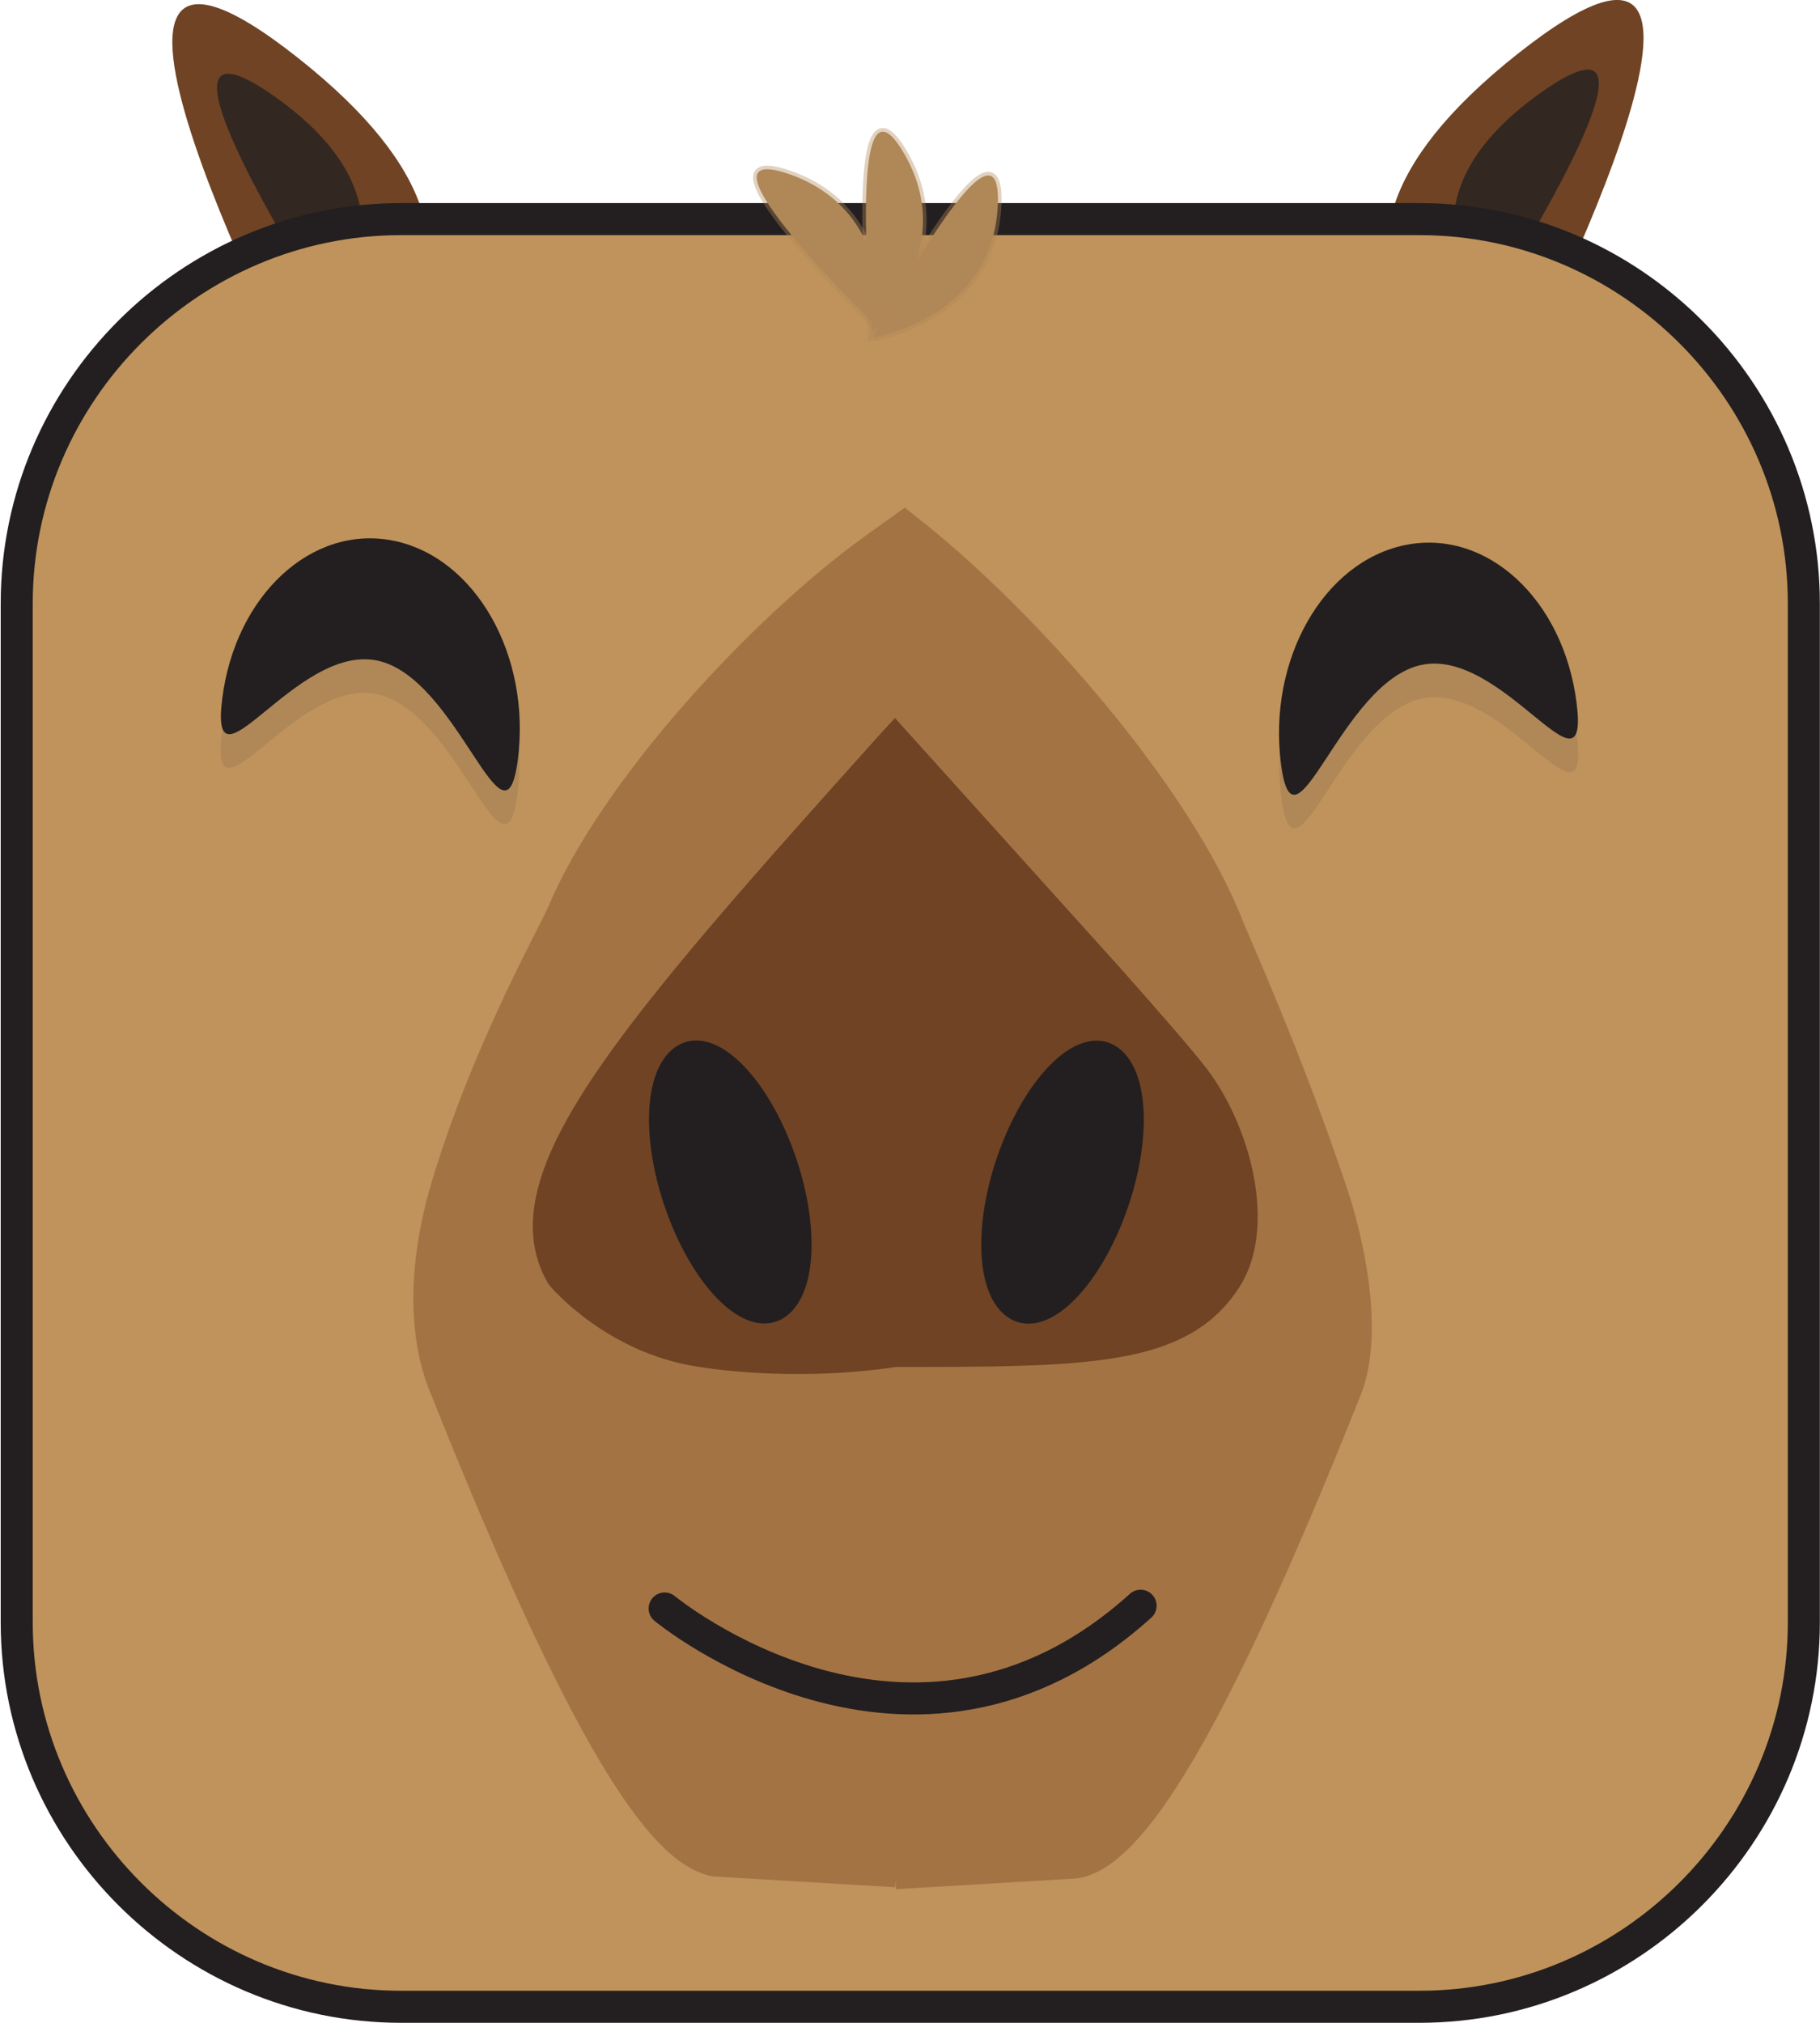 <?xml version="1.0" encoding="UTF-8" standalone="no"?>
<!-- Created with Inkscape (http://www.inkscape.org/) -->

<svg
   width="31.195mm"
   height="34.661mm"
   viewBox="0 0 31.195 34.661"
   version="1.1"
   id="svg1"
   inkscape:export-filename="icon.svg"
   inkscape:export-xdpi="96"
   inkscape:export-ydpi="96"
   xmlns:inkscape="http://www.inkscape.org/namespaces/inkscape"
   xmlns:sodipodi="http://sodipodi.sourceforge.net/DTD/sodipodi-0.dtd"
   xmlns="http://www.w3.org/2000/svg"
   xmlns:svg="http://www.w3.org/2000/svg">
  <sodipodi:namedview
     id="namedview1"
     pagecolor="#ffffff"
     bordercolor="#000000"
     borderopacity="0.25"
     inkscape:showpageshadow="2"
     inkscape:pageopacity="0.0"
     inkscape:pagecheckerboard="true"
     inkscape:deskcolor="#d1d1d1"
     inkscape:document-units="mm" />
  <defs
     id="defs1">
    <clipPath
       clipPathUnits="userSpaceOnUse"
       id="clipPath476">
      <path
         d="M 0,792 H 612 V 0 H 0 Z"
         transform="translate(-312.782,-103.863)"
         id="path476" />
    </clipPath>
    <clipPath
       clipPathUnits="userSpaceOnUse"
       id="clipPath836-8-1-0">
      <path
         d="M 0,792 H 612 V 0 H 0 Z"
         transform="translate(-311.369,-207.244)"
         id="path836-1-1-9"
         sodipodi:nodetypes="ccccc" />
    </clipPath>
    <clipPath
       clipPathUnits="userSpaceOnUse"
       id="clipPath836-8-1">
      <path
         d="M 0,792 H 612 V 0 H 0 Z"
         transform="translate(-311.369,-207.244)"
         id="path836-1-1"
         sodipodi:nodetypes="ccccc" />
    </clipPath>
    <clipPath
       clipPathUnits="userSpaceOnUse"
       id="clipPath836-8-1-0-7">
      <path
         d="M 0,792 H 612 V 0 H 0 Z"
         transform="translate(-311.369,-207.244)"
         id="path836-1-1-9-6"
         sodipodi:nodetypes="ccccc" />
    </clipPath>
    <clipPath
       clipPathUnits="userSpaceOnUse"
       id="clipPath836-8-1-5">
      <path
         d="M 0,792 H 612 V 0 H 0 Z"
         transform="translate(-311.369,-207.244)"
         id="path836-1-1-91"
         sodipodi:nodetypes="ccccc" />
    </clipPath>
    <clipPath
       clipPathUnits="userSpaceOnUse"
       id="clipPath852">
      <path
         d="M 0,792 H 612 V 0 H 0 Z"
         transform="translate(-296.449,-150.484)"
         id="path852"
         sodipodi:nodetypes="ccccc" />
    </clipPath>
    <inkscape:path-effect
       effect="fillet_chamfer"
       id="path-effect986"
       is_visible="true"
       lpeversion="1"
       nodesatellites_param="F,0,0,1,0,0,0,1 @ F,0,0,1,0,7.686,0,1 @ F,0,1,1,0,7.686,0,1 @ F,0,0,1,0,8,0,1 @ F,0,0,1,0,8,0,1 @ F,0,0,1,0,8,0,1 @ F,0,0,1,0,8,0,1 @ F,0,0,1,0,0,0,1"
       radius="8"
       unit="px"
       method="auto"
       mode="F"
       chamfer_steps="1"
       flexible="false"
       use_knot_distance="true"
       apply_no_radius="true"
       apply_with_radius="true"
       only_selected="false"
       hide_knots="false" />
    <clipPath
       clipPathUnits="userSpaceOnUse"
       id="clipPath852-7">
      <path
         d="M 0,792 H 612 V 0 H 0 Z"
         transform="translate(-296.449,-150.484)"
         id="path852-0"
         sodipodi:nodetypes="ccccc" />
    </clipPath>
    <inkscape:path-effect
       effect="fillet_chamfer"
       id="path-effect986-4"
       is_visible="true"
       lpeversion="1"
       nodesatellites_param="F,0,0,1,0,0,0,1 @ F,0,0,1,0,8,0,1 @ F,0,0,1,0,8,0,1 @ F,0,0,1,0,8,0,1 @ F,0,0,1,0,8,0,1 @ F,0,0,1,0,8,0,1 @ F,0,0,1,0,8,0,1 @ F,0,0,1,0,0,0,1"
       radius="8"
       unit="px"
       method="auto"
       mode="F"
       chamfer_steps="1"
       flexible="false"
       use_knot_distance="true"
       apply_no_radius="true"
       apply_with_radius="true"
       only_selected="false"
       hide_knots="false" />
    <clipPath
       clipPathUnits="userSpaceOnUse"
       id="clipPath908">
      <path
         d="M 0,792 H 612 V 0 H 0 Z"
         transform="translate(-305.984,-132.939)"
         id="path908" />
    </clipPath>
    <inkscape:path-effect
       effect="fillet_chamfer"
       id="path-effect988"
       is_visible="true"
       lpeversion="1"
       nodesatellites_param="F,0,0,1,0,0,0,1 @ F,0,0,1,0,10,0,1 @ F,0,0,1,0,10,0,1 @ F,0,0,1,0,10,0,1 @ F,0,0,1,0,6.553,0,1 @ F,0,0,1,0,5.053,0,1 @ F,0,0,1,0,10,0,1 @ F,0,0,1,0,6.081,0,1 @ F,0,0,1,0,10,0,1 @ F,0,0,1,0,0,0,1"
       radius="11"
       unit="px"
       method="auto"
       mode="F"
       chamfer_steps="1"
       flexible="false"
       use_knot_distance="true"
       apply_no_radius="true"
       apply_with_radius="true"
       only_selected="false"
       hide_knots="false" />
    <clipPath
       clipPathUnits="userSpaceOnUse"
       id="clipPath974">
      <path
         d="M 0,792 H 612 V 0 H 0 Z"
         transform="translate(-292.353,-130.633)"
         id="path974" />
    </clipPath>
    <clipPath
       clipPathUnits="userSpaceOnUse"
       id="clipPath974-0">
      <path
         d="M 0,792 H 612 V 0 H 0 Z"
         transform="translate(-292.353,-130.633)"
         id="path974-0" />
    </clipPath>
  </defs>
  <g
     inkscape:label="Layer 1"
     inkscape:groupmode="layer"
     id="layer1"
     transform="translate(-99.865,-85.461)">
    <path
       style="fill:#6f4324;fill-opacity:1;fill-rule:evenodd;stroke-width:2.784;stroke-linecap:round"
       d="m 125.714,92.27 c 0,0 -4.767,-1.989 0.17,-5.891 4.937,-3.902 -0.17,5.891 -0.17,5.891 z"
       id="path986" />
    <path
       style="fill:#231f20;fill-opacity:0.78;fill-rule:evenodd;stroke-width:1.494;stroke-linecap:round"
       d="m 125.349,90.745 c 0,0 -1.77,-1.784 0.923,-3.694 2.693,-1.91 -0.923,3.694 -0.923,3.694 z"
       id="path986-2" />
    <path
       style="fill:#6f4324;fill-opacity:1;fill-rule:evenodd;stroke-width:2.784;stroke-linecap:round"
       d="m 105.14,92.342 c 0,0 4.767,-1.989 -0.17,-5.891 -4.937,-3.902 0.17,5.891 0.17,5.891 z"
       id="path986-1" />
    <path
       style="fill:#231f20;fill-opacity:0.78;fill-rule:evenodd;stroke-width:1.494;stroke-linecap:round"
       d="m 105.505,90.816 c 0,0 1.77,-1.784 -0.923,-3.694 -2.693,-1.91 0.923,3.694 0.923,3.694 z"
       id="path986-2-0" />
    <path
       id="path475"
       d="m 0,0 h -31.795 c -6.6,0 -12,5.4 -12,12 v 31.795 c 0,6.6 5.4,12 12,12 H 0 c 6.6,0 12,-5.4 12,-12 V 12 C 12,5.4 6.6,0 0,0"
       style="fill:#bf935b;fill-opacity:1;fill-rule:nonzero;stroke:#231f20;stroke-width:1;stroke-linecap:butt;stroke-linejoin:miter;stroke-miterlimit:10;stroke-dasharray:none;stroke-opacity:1"
       transform="matrix(0.549,0,0,-0.549,124.195,119.847)"
       clip-path="url(#clipPath476)" />
    <path
       id="path835-2-0-3"
       d="M 0,0 C 0.198,-1.235 -1.105,0.652 -2.341,0.454 -3.576,0.256 -4.275,-1.953 -4.473,-0.718 -4.671,0.518 -3.83,1.679 -2.595,1.878 -1.36,2.076 -0.198,1.235 0,0"
       style="fill:#b08857;fill-opacity:1;fill-rule:nonzero;stroke:none"
       transform="matrix(-1.133,0,0,-1.441,103.67,98.01)"
       clip-path="url(#clipPath836-8-1-0)"
       sodipodi:nodetypes="ccccc" />
    <path
       id="path835-2-0"
       d="M 0,0 C 0.198,-1.235 -1.105,0.652 -2.341,0.454 -3.576,0.256 -4.275,-1.953 -4.473,-0.718 -4.671,0.518 -3.83,1.679 -2.595,1.878 -1.36,2.076 -0.198,1.235 0,0"
       style="fill:#231f20;fill-opacity:1;fill-rule:nonzero;stroke:none"
       transform="matrix(-1.133,0,0,-1.441,103.674,97.433)"
       clip-path="url(#clipPath836-8-1)"
       sodipodi:nodetypes="ccccc" />
    <path
       id="path835-2-0-3-6"
       d="M 0,0 C 0.198,-1.235 -1.105,0.652 -2.341,0.454 -3.576,0.256 -4.275,-1.953 -4.473,-0.718 -4.671,0.518 -3.83,1.679 -2.595,1.878 -1.36,2.076 -0.198,1.235 0,0"
       style="fill:#b08857;fill-opacity:1;fill-rule:nonzero;stroke:none"
       transform="matrix(1.133,0,0,-1.441,126.893,98.084)"
       clip-path="url(#clipPath836-8-1-0-7)"
       sodipodi:nodetypes="ccccc" />
    <path
       id="path835-2-0-0"
       d="M 0,0 C 0.198,-1.235 -1.105,0.652 -2.341,0.454 -3.576,0.256 -4.275,-1.953 -4.473,-0.718 -4.671,0.518 -3.83,1.679 -2.595,1.878 -1.36,2.076 -0.198,1.235 0,0"
       style="fill:#231f20;fill-opacity:1;fill-rule:nonzero;stroke:none"
       transform="matrix(1.133,0,0,-1.441,126.888,97.507)"
       clip-path="url(#clipPath836-8-1-5)"
       sodipodi:nodetypes="ccccc" />
    <path
       id="path851"
       d="m 0.563,-0.259 c 0,0 -0.5,-0.356 -1.244,-0.892 -3.444,-2.479 -8.08,-7.472 -9.725,-11.367 -0.267,-0.632 -2.256,-4.15 -3.514,-8.2 -0.231,-0.744 -1.282,-4.014 -0.1,-6.713 4.24,-10.625 6.68,-14.341 8.38,-14.648 C 0,-42.413 0,-42.413 0,-42.413"
       style="fill:#a47343;fill-opacity:1;fill-rule:nonzero;stroke:#a47343;stroke-width:1;stroke-linecap:butt;stroke-linejoin:miter;stroke-miterlimit:10;stroke-dasharray:none;stroke-opacity:1"
       transform="matrix(0.549,0,0,-0.549,115.224,94.24)"
       clip-path="url(#clipPath852)"
       inkscape:path-effect="#path-effect986"
       inkscape:original-d="m 0.5631919,-0.25876385 c 0,0 -6.0681919,-4.32823615 -7.4021919,-5.48623615 -1.333,-1.157 -4.041684,-7.920132 -4.041684,-7.920132 0,0 -3.326211,-6.637237 -3.326211,-8.433237 0,-1.796 -0.445105,-3.889631 0.186895,-5.332631 0.633,-1.442 4.594,-12.34 5.709,-13.019 1.114,-0.68 0.828,-1.296 2.671,-1.629 1.843,-0.334 5.64,-0.334 5.64,-0.334"
       sodipodi:nodetypes="cscscccc" />
    <path
       id="path851-6"
       d="m 0.008,-0.183 c 0,0 -0.244,-0.195 -0.642,-0.514 C -4.082,-3.458 -8.786,-8.778 -10.389,-12.874 c -0.191,-0.489 -1.85,-4.148 -3.25,-8.338 -0.474,-1.419 -1.179,-4.398 -0.381,-6.218 4.24,-10.625 6.68,-14.341 8.38,-14.648 C 0,-42.413 0,-42.413 0,-42.413"
       style="fill:#a47343;fill-opacity:1;fill-rule:nonzero;stroke:#a47343;stroke-width:1;stroke-linecap:butt;stroke-linejoin:miter;stroke-miterlimit:10;stroke-dasharray:none;stroke-opacity:1"
       transform="matrix(-0.549,0,0,-0.549,115.208,94.273)"
       clip-path="url(#clipPath852-7)"
       inkscape:path-effect="#path-effect986-4"
       inkscape:original-d="m 0.0076107,-0.18265684 c 0,0 -5.5126107,-4.40434316 -6.8466107,-5.56234316 -1.333,-1.157 -3.891,-8.017 -3.891,-8.017 0,0 -3.563,-8.284 -3.563,-10.08 0,-1.796 -0.359,-2.146 0.273,-3.589 0.633,-1.442 4.594,-12.34 5.709,-13.019 1.114,-0.68 0.828,-1.296 2.671,-1.629 1.843,-0.334 5.64,-0.334 5.64,-0.334"
       sodipodi:nodetypes="cscscccc" />
    <path
       style="fill:#b08857;fill-opacity:1;fill-rule:evenodd;stroke:#b08857;stroke-width:0.124;stroke-linecap:round;stroke-dasharray:none;stroke-opacity:0.38"
       d="m 114.959,91.122 c 0,0 0.266,-2.051 -1.578,-2.681 -1.844,-0.63 1.578,2.681 1.578,2.681 z"
       id="path985" />
    <path
       style="fill:#b08857;fill-opacity:1;fill-rule:evenodd;stroke:#b08857;stroke-width:0.124;stroke-linecap:round;stroke-dasharray:none;stroke-opacity:0.38"
       d="m 114.807,91.139 c 0,0 1.536,-1.385 0.545,-3.063 -0.991,-1.677 -0.545,3.063 -0.545,3.063 z"
       id="path985-8" />
    <path
       style="fill:#b08857;fill-opacity:1;fill-rule:evenodd;stroke:#b08657;stroke-width:0.124;stroke-linecap:round;stroke-dasharray:none;stroke-opacity:0.38"
       d="m 114.831,91.243 c 0,0 2.044,-0.315 2.136,-2.262 0.092,-1.946 -2.136,2.262 -2.136,2.262 z"
       id="path985-8-4" />
    <path
       style="fill:none;fill-opacity:1;fill-rule:evenodd;stroke:#231f20;stroke-width:0.549;stroke-linecap:round;stroke-dasharray:none;stroke-opacity:1"
       d="m 111.257,113.022 c 0,0 4.233,3.5 8.158,-0.047"
       id="path988" />
    <path
       id="path907"
       d="M 0,0 C -0.395,0.513 -1.395,1.665 -2.601,3.026 -9.32,10.48 -9.32,10.48 -9.32,10.48 -9.345,10.453 -9.345,10.453 -9.345,10.453 -17.501,1.376 -21.445,-3.162 -19.725,-6.154 c 0.032,-0.055 1.667,-1.958 4.283,-2.368 0.029,-0.005 2.808,-0.511 6.123,-0.011 6.067,0.002 8.911,0.023 10.347,2.281 C 2.053,-4.639 1.314,-1.706 0,0"
       style="fill:#6f4324;fill-opacity:1;fill-rule:nonzero;stroke:#6f4324;stroke-width:1;stroke-linecap:butt;stroke-linejoin:miter;stroke-miterlimit:10;stroke-dasharray:none;stroke-opacity:1"
       transform="matrix(0.549,0,0,-0.549,120.319,103.925)"
       clip-path="url(#clipPath908)"
       inkscape:path-effect="#path-effect988"
       inkscape:original-d="m 0,0 c -1.257,1.632 -8.653,9.749 -9.295,10.453 0,0 -0.009,0.045 -0.025,0.027 -0.016,0.018 -0.025,-0.027 -0.025,-0.027 C -9.986,9.749 -17.383,1.632 -18.64,0 c -1.314,-1.706 -2.053,-4.639 -1.026,-6.252 1.026,-1.614 1.241,-1.804 4.276,-2.278 2.901,-0.452 5.818,-0.041 6.07,-0.003 0.253,-0.038 3.17,-0.449 6.071,0.003 C -0.214,-8.056 0,-7.866 1.027,-6.252 2.053,-4.639 1.314,-1.706 0,0" />
    <path
       id="path973"
       d="m 0,0 c 1.044,-2.218 0.983,-4.443 -0.135,-4.969 -1.119,-0.526 -2.872,0.845 -3.916,3.063 -1.043,2.218 -0.983,4.442 0.136,4.969 C -2.797,3.589 -1.044,2.218 0,0"
       style="fill:#231f20;fill-opacity:1;fill-rule:nonzero;stroke:#231f20;stroke-width:1;stroke-linecap:butt;stroke-linejoin:miter;stroke-miterlimit:10;stroke-dasharray:none;stroke-opacity:1"
       transform="matrix(0.426,0,0,-0.524,113.245,105.215)"
       clip-path="url(#clipPath974)" />
    <path
       id="path973-9"
       d="m 0,0 c 1.044,-2.218 0.983,-4.443 -0.135,-4.969 -1.119,-0.526 -2.872,0.845 -3.916,3.063 -1.043,2.218 -0.983,4.442 0.136,4.969 C -2.797,3.589 -1.044,2.218 0,0"
       style="fill:#231f20;fill-opacity:1;fill-rule:nonzero;stroke:#231f20;stroke-width:1;stroke-linecap:butt;stroke-linejoin:miter;stroke-miterlimit:10;stroke-dasharray:none;stroke-opacity:1"
       transform="matrix(-0.426,0,0,-0.524,117.214,105.218)"
       clip-path="url(#clipPath974-0)" />
  </g>
</svg>
